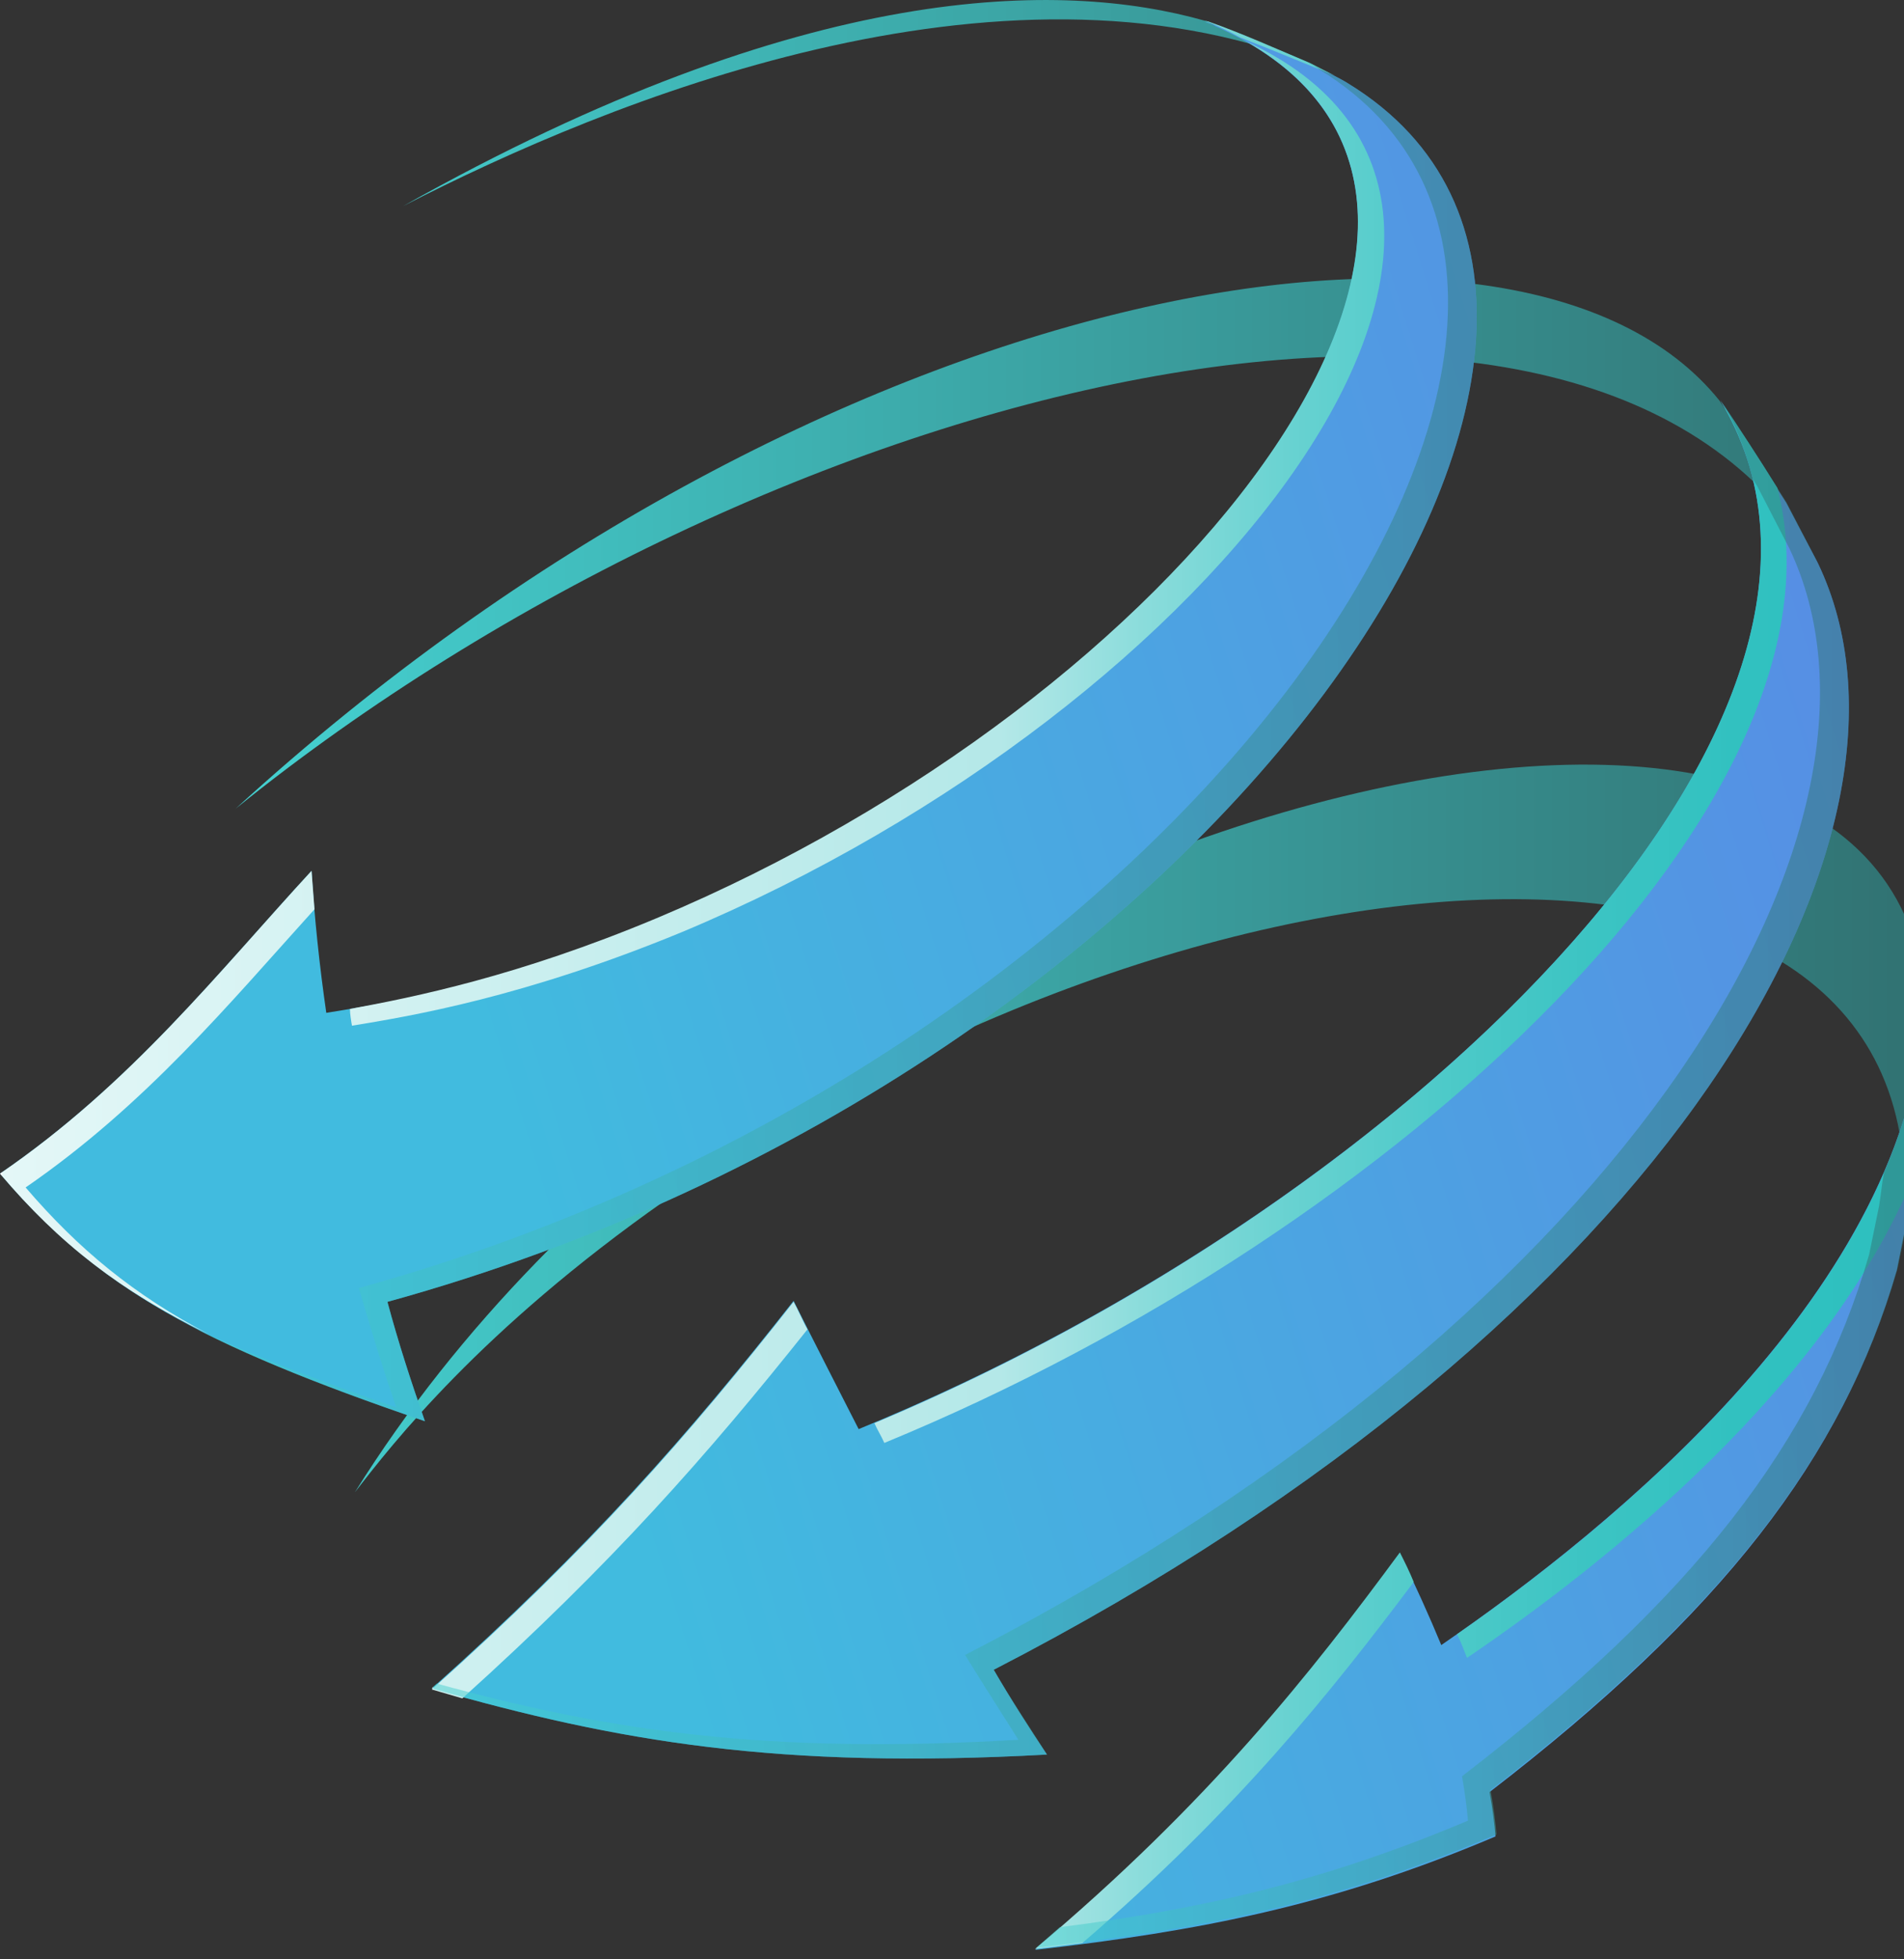 <svg xmlns="http://www.w3.org/2000/svg" width="35" height="36" fill="none" style=""><rect width="100%" height="100%" fill="#333333" stroke="none"/><rect id="backgroundrect" width="100%" height="100%" x="0" y="0" fill="none" stroke="none" class="" style=""/>





<defs>
<linearGradient id="paint0_linear" x1="0" y1="0.5" x2="1" y2="0.5">
<stop stop-color="white"/>
<stop offset="0" stop-color="#E4F7F7"/>
<stop offset="0" stop-color="#45D2D2"/>
<stop offset="0.998" stop-color="#306D6D"/>
</linearGradient>
<linearGradient id="paint1_linear" x1="0.294" y1="0.689" x2="1.16" y2="0.418">
<stop stop-color="#41BBDF"/>
<stop offset="0.949" stop-color="#5A87E5"/>
</linearGradient>
<linearGradient id="paint2_linear" x1="2.9773960294030818e-8" y1="0.5" x2="1" y2="0.5">
<stop stop-color="white"/>
<stop offset="0" stop-color="#E4F7F7"/>
<stop offset="0.52" stop-color="#B4E8E8"/>
<stop offset="0.595" stop-color="#8ADCDB"/>
<stop offset="0.671" stop-color="#68D2D1"/>
<stop offset="0.748" stop-color="#4ECAC9"/>
<stop offset="0.827" stop-color="#3CC4C3"/>
<stop offset="0.909" stop-color="#31C1C0"/>
<stop offset="0.998" stop-color="#2DC0BF"/>
</linearGradient>
<linearGradient id="paint3_linear" x1="0" y1="0.5" x2="1" y2="0.5">
<stop stop-color="white"/>
<stop offset="0" stop-color="#E4F7F7"/>
<stop offset="0" stop-color="#45D2D2"/>
<stop offset="0.998" stop-color="#306D6D"/>
</linearGradient>
<linearGradient id="paint4_linear" x1="0" y1="0.5" x2="1" y2="0.5">
<stop stop-color="white"/>
<stop offset="0" stop-color="#E4F7F7"/>
<stop offset="0" stop-color="#45D2D2"/>
<stop offset="0.998" stop-color="#306D6D"/>
</linearGradient>
<linearGradient id="paint5_linear" x1="0" y1="0.5" x2="1" y2="0.5">
<stop stop-color="white"/>
<stop offset="0" stop-color="#E4F7F7"/>
<stop offset="0" stop-color="#45D2D2"/>
<stop offset="0.998" stop-color="#306D6D"/>
</linearGradient>
<linearGradient id="paint6_linear" x1="0" y1="0.5" x2="1" y2="0.5">
<stop stop-color="white"/>
<stop offset="0" stop-color="#E4F7F7"/>
<stop offset="0" stop-color="#45D2D2"/>
<stop offset="0.998" stop-color="#306D6D"/>
</linearGradient>
</defs>
<g class="currentLayer" style=""><title>Layer 1</title><path d="M33.417,10.347 C29.267,3.188 14.117,6.958 4.331,14.859 C14.969,5.128 27.944,2.808 31.605,7.357 C31.985,7.918 32.475,8.661 32.819,9.241 L33.417,10.347 zM34.867,23.322 C36.57,14.17 22.616,14.768 12.232,22.053 C8.825,24.446 7.212,26.53 6.524,27.418 C14.135,15.221 33.326,10.075 35.247,17.487 C35.32,17.795 35.356,18.212 35.374,18.52 C35.338,20.277 35.338,20.64 35.048,22.434 L34.867,23.322 zM24.102,1.177 C18.358,-1.088 11.181,1.847 7.412,3.786 C14.824,-0.382 19.517,-0.363 22.145,0.38 L22.218,0.398 C22.797,0.633 23.54,0.923 24.102,1.177 z" fill="url(#paint0_linear)" id="svg_2" class=""/><path d="M32.837,9.241 C32.475,8.679 32.004,7.918 31.623,7.357 C35.066,13.047 26.096,22.035 15.784,26.258 C15.386,25.479 14.987,24.699 14.588,23.902 C12.649,26.366 10.855,28.414 7.937,31.024 C11.363,32.002 14.316,32.51 19.246,32.238 C18.919,31.749 18.593,31.241 18.267,30.68 C30.753,24.246 35.791,15.294 33.417,10.347 L32.837,9.241 zM35.048,22.434 C35.302,20.749 35.356,20.35 35.374,18.52 C35.102,23.63 29.684,28.034 26.494,30.226 C26.277,29.701 26.023,29.139 25.733,28.541 C24.102,30.752 22.236,33.126 19.028,35.826 C22.036,35.482 24.501,35.011 27.491,33.742 C27.473,33.507 27.437,33.235 27.382,32.927 C31.641,29.647 33.87,26.783 34.867,23.34 L35.048,22.434 zM22.218,0.416 L22.145,0.398 C29.14,3.261 22.109,12.666 12.069,16.889 C9.188,18.103 7.104,18.429 5.998,18.61 C5.872,17.74 5.781,16.871 5.727,16.001 C4.023,17.849 2.41,19.915 0,21.564 C1.812,23.684 3.679,24.699 7.811,26.113 C7.557,25.388 7.321,24.663 7.122,23.92 C22.526,19.679 31.75,5.816 24.791,1.539 C24.592,1.412 24.302,1.286 24.102,1.177 C23.541,0.941 22.797,0.615 22.218,0.416 z" fill="url(#paint1_linear)" id="svg_3" class=""/><path d="M22.797,0.688 C22.598,0.579 22.381,0.47 22.145,0.38 L22.218,0.398 C22.797,0.597 23.522,0.923 24.084,1.159 C24.229,1.231 24.392,1.322 24.555,1.394 C24.048,1.195 23.359,0.905 22.797,0.688 zM16.074,26.149 C16.129,26.276 16.201,26.385 16.256,26.512 C25.77,22.597 34.142,14.66 32.674,8.969 C32.348,8.444 31.949,7.828 31.623,7.357 C35.03,12.992 26.259,21.872 16.074,26.149 zM6.47,18.846 C7.575,18.665 9.641,18.32 12.54,17.124 C22.453,12.974 29.43,3.768 22.906,0.76 C28.578,3.986 21.71,12.829 12.069,16.871 C9.514,17.94 7.611,18.32 6.433,18.538 C6.433,18.628 6.451,18.737 6.47,18.846 zM26.784,30.027 C26.857,30.172 26.911,30.317 26.966,30.462 C29.557,28.704 33.58,25.479 35.175,21.619 C35.32,20.549 35.374,20.006 35.374,18.52 C35.12,23.467 30.01,27.78 26.784,30.027 zM0.471,21.818 C2.682,20.296 4.222,18.429 5.781,16.707 C5.763,16.472 5.745,16.236 5.727,16.001 C4.023,17.849 2.41,19.915 0,21.564 C1.087,22.851 2.211,23.721 3.842,24.518 C2.465,23.793 1.45,22.96 0.471,21.818 zM25.987,29.067 C25.915,28.886 25.824,28.704 25.733,28.523 C24.102,30.734 22.236,33.108 19.028,35.808 C19.318,35.772 19.626,35.736 19.898,35.699 C22.725,33.271 24.465,31.096 25.987,29.067 zM14.842,24.427 C14.751,24.264 14.679,24.083 14.588,23.92 C12.649,26.385 10.855,28.432 7.937,31.042 C8.119,31.096 8.318,31.151 8.499,31.205 C11.254,28.722 12.993,26.747 14.842,24.427 z" fill="url(#paint2_linear)" id="svg_4" class=""/><g opacity="0.7" id="svg_5" class="">
<path opacity="0.7" d="M22.272,0.434 C22.254,0.434 22.236,0.416 22.218,0.416 L22.145,0.398 C22.218,0.434 22.29,0.452 22.344,0.488 C22.326,0.47 22.308,0.452 22.272,0.434 z" fill="url(#paint3_linear)" id="svg_6"/>
<path opacity="0.7" d="M24.265,1.286 C31.224,5.562 21.982,19.426 6.596,23.666 C6.814,24.409 7.031,25.134 7.285,25.859 C5.763,25.334 4.53,24.862 3.516,24.373 C4.639,24.953 5.998,25.497 7.811,26.113 C7.557,25.388 7.321,24.663 7.122,23.92 C22.526,19.679 31.75,5.816 24.791,1.539 C24.592,1.413 24.302,1.286 24.102,1.177 C24.066,1.159 24.048,1.159 24.012,1.141 C24.102,1.177 24.193,1.231 24.265,1.286 z" fill="url(#paint4_linear)" id="svg_7"/>
<path opacity="0.7" d="M18.267,30.68 C30.753,24.246 35.791,15.294 33.417,10.347 L32.837,9.223 C32.475,8.661 32.004,7.9 31.623,7.338 C31.913,7.81 32.094,8.299 32.221,8.806 C32.257,8.861 32.294,8.915 32.312,8.951 L32.892,10.075 C35.247,15.022 30.228,23.974 17.741,30.408 C18.086,30.969 18.412,31.477 18.72,31.966 C14.081,32.238 11.2,31.803 8.028,30.933 C7.992,30.969 7.956,30.988 7.938,31.024 C11.363,32.002 14.316,32.51 19.246,32.238 C18.938,31.749 18.593,31.241 18.267,30.68 z" fill="url(#paint5_linear)" id="svg_8"/>
<path opacity="0.7" d="M34.631,21.546 C34.595,21.727 34.577,21.945 34.541,22.162 L34.359,23.05 C33.363,26.493 31.134,29.357 26.875,32.637 C26.929,32.945 26.965,33.217 26.984,33.452 C24.32,34.576 22.073,35.083 19.481,35.409 C19.336,35.536 19.191,35.663 19.046,35.79 C22.054,35.446 24.519,34.974 27.509,33.706 C27.491,33.47 27.455,33.199 27.4,32.89 C31.659,29.61 33.888,26.747 34.885,23.304 L35.066,22.416 C35.32,20.731 35.374,20.332 35.392,18.502 C35.32,19.553 35.048,20.567 34.631,21.546 z" fill="url(#paint6_linear)" id="svg_9"/>
</g></g></svg>